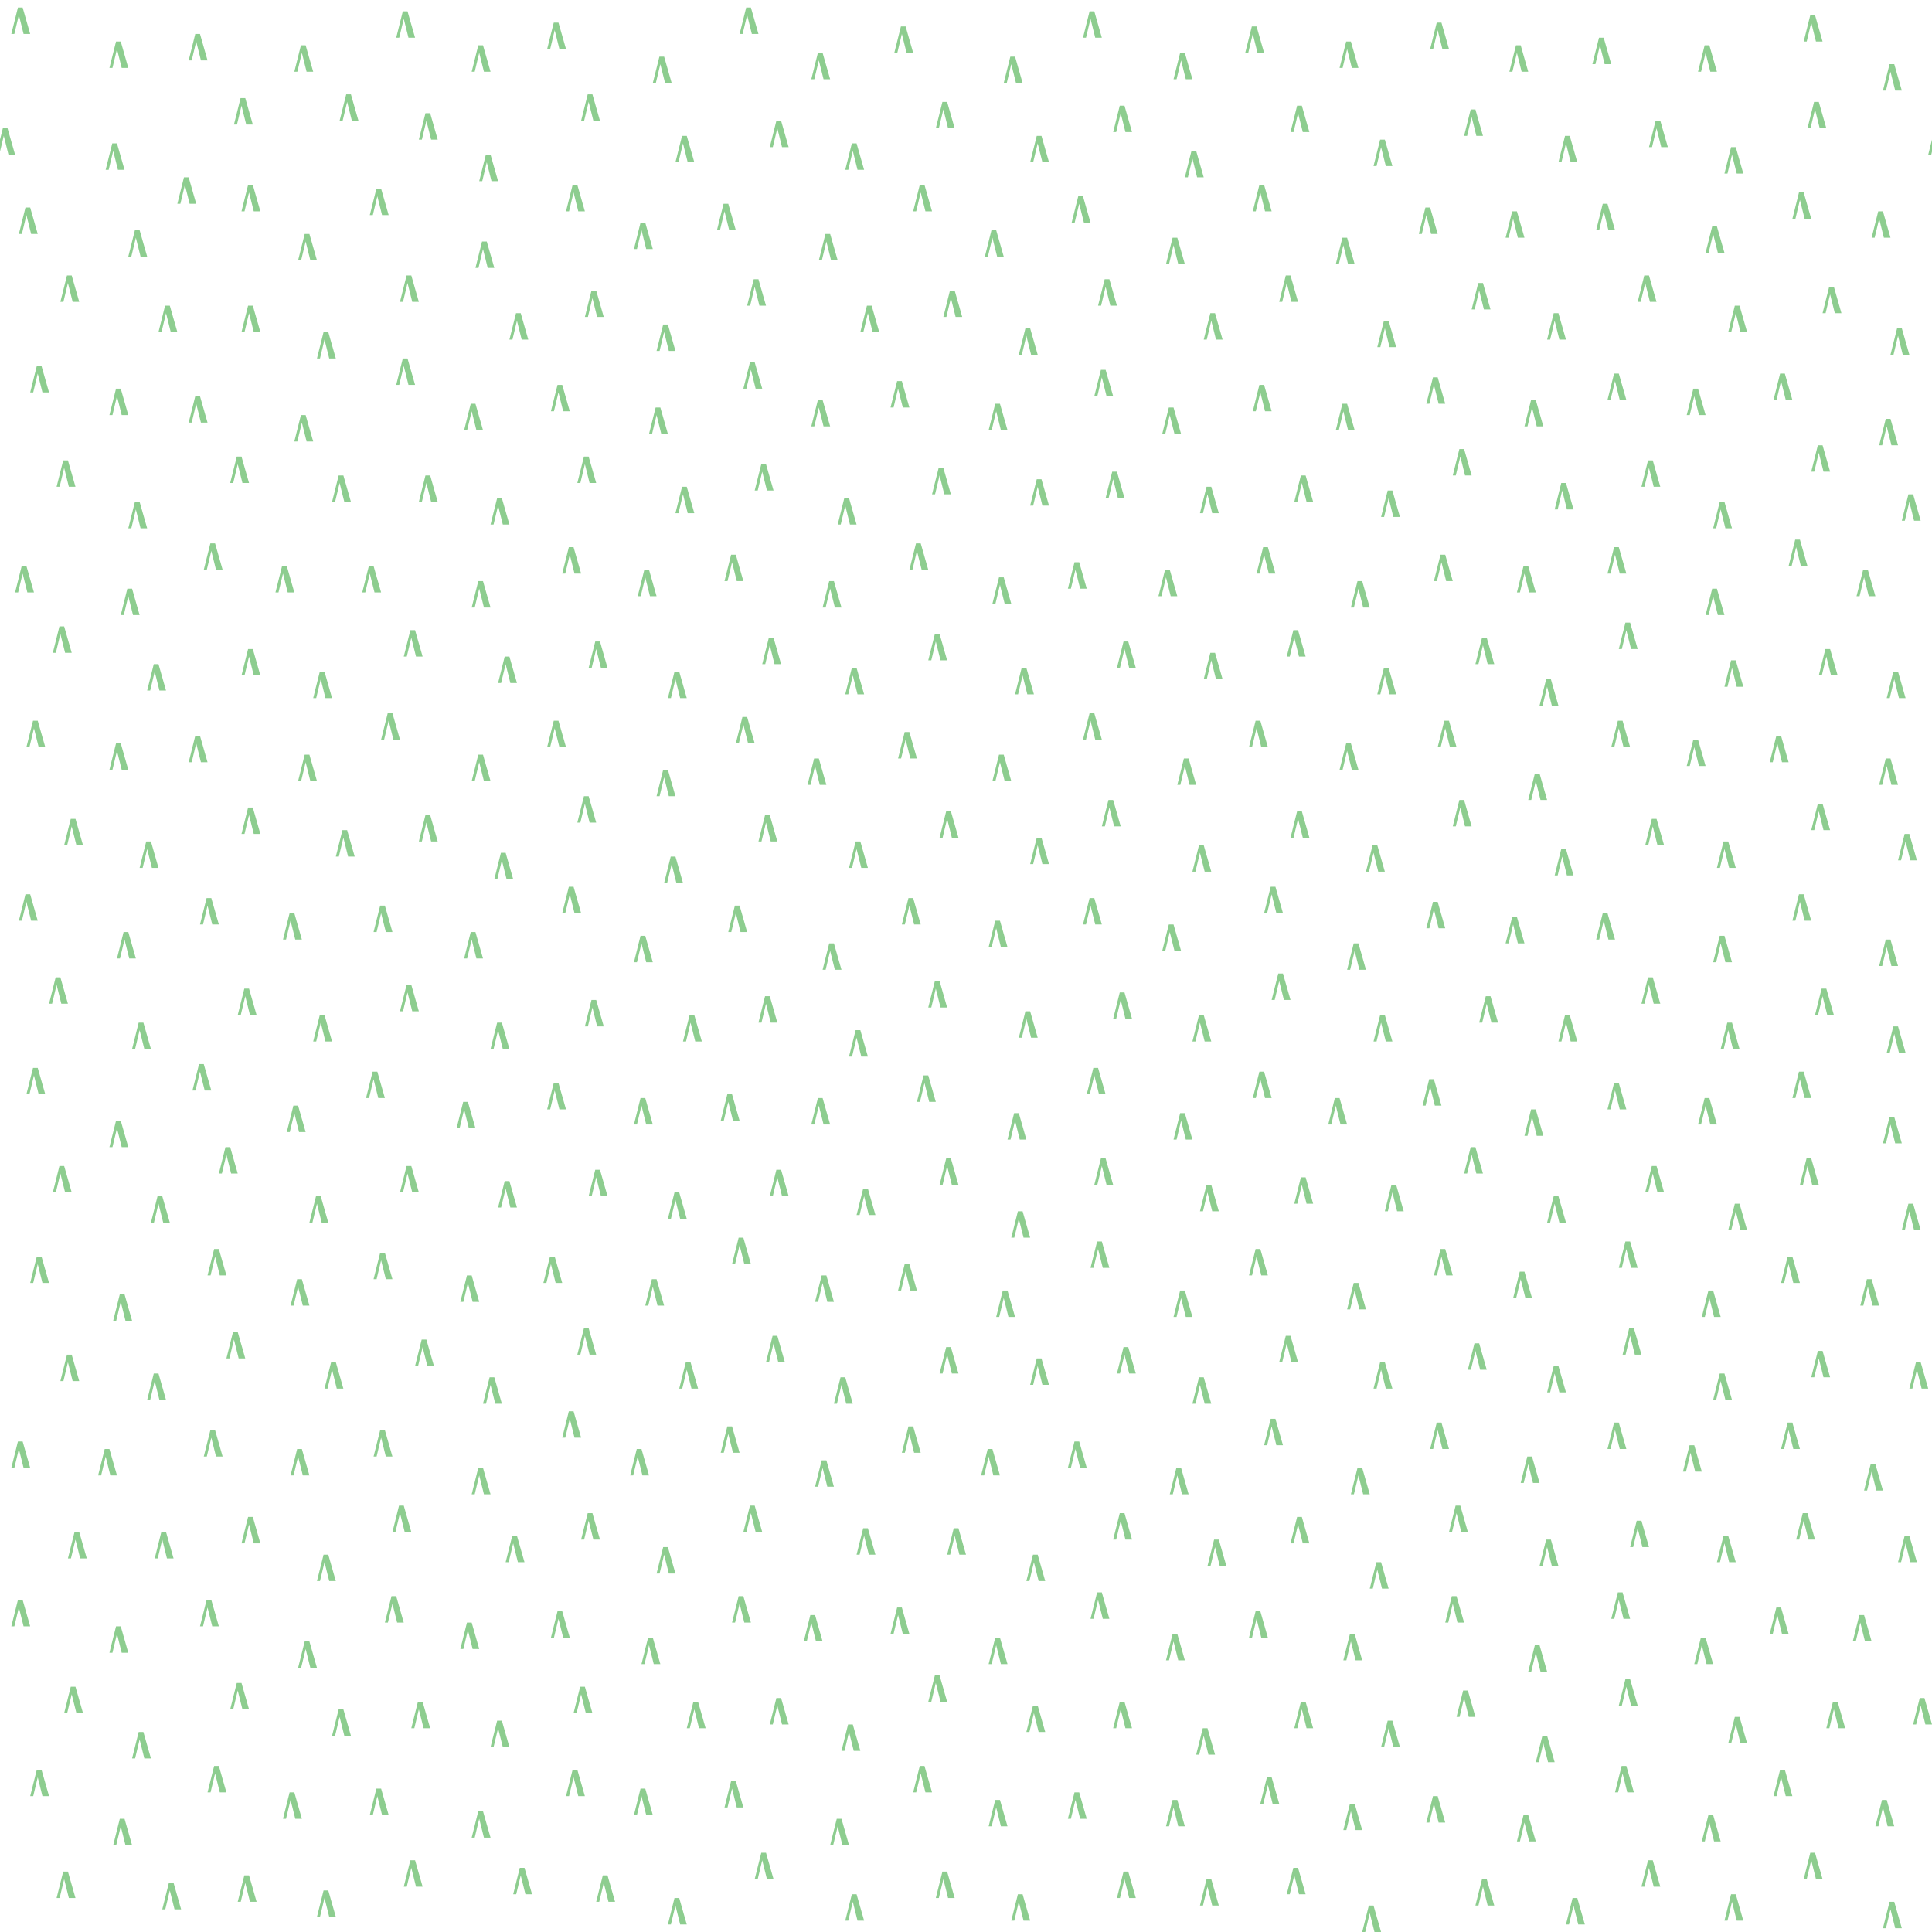 <?xml version="1.0" encoding="UTF-8" standalone="no"?>
<svg
   xmlns:dc="http://purl.org/dc/elements/1.1/"
   xmlns:cc="http://creativecommons.org/ns#"
   xmlns:rdf="http://www.w3.org/1999/02/22-rdf-syntax-ns#"
   xmlns:svg="http://www.w3.org/2000/svg"
   xmlns="http://www.w3.org/2000/svg"
   version="1.1"
   height="512"
   width="512"
   id="Svg">
  <defs
     id="defs3" />
  <path
     id="path7119"
     d="M 4.75 2 L 3 9 L 3.801 9 L 5 4 L 6.25 9 L 8 9 L 6 2 L 4.75 2 z M 197.75 2 L 196 9 L 196.801 9 L 198 4 L 199.25 9 L 201 9 L 199 2 L 197.75 2 z M 106.75 3 L 105 10 L 105.801 10 L 107 5 L 108.25 10 L 110 10 L 108 3 L 106.75 3 z M 288.75 3 L 287 10 L 287.801 10 L 289 5 L 290.25 10 L 292 10 L 290 3 L 288.75 3 z M 479.75 4 L 478 11 L 478.801 11 L 480 6 L 481.25 11 L 483 11 L 481 4 L 479.75 4 z M 146.75 6 L 145 13 L 145.801 13 L 147 8 L 148.25 13 L 150 13 L 148 6 L 146.75 6 z M 380.75 6 L 379 13 L 379.801 13 L 381 8 L 382.25 13 L 384 13 L 382 6 L 380.75 6 z M 238.75 7 L 237 14 L 237.801 14 L 239 9 L 240.25 14 L 242 14 L 240 7 L 238.75 7 z M 331.75 7 L 330 14 L 330.801 14 L 332 9 L 333.25 14 L 335 14 L 333 7 L 331.75 7 z M 51.75 9 L 50 16 L 50.801 16 L 52 11 L 53.25 16 L 55 16 L 53 9 L 51.75 9 z M 423.75 10 L 422 17 L 422.801 17 L 424 12 L 425.25 17 L 427 17 L 425 10 L 423.75 10 z M 30.75 11 L 29 18 L 29.801 18 L 31 13 L 32.25 18 L 34 18 L 32 11 L 30.75 11 z M 356.75 11 L 355 18 L 355.801 18 L 357 13 L 358.25 18 L 360 18 L 358 11 L 356.75 11 z M 79.75 12 L 78 19 L 78.801 19 L 80 14 L 81.25 19 L 83 19 L 81 12 L 79.75 12 z M 126.75 12 L 125 19 L 125.801 19 L 127 14 L 128.25 19 L 130 19 L 128 12 L 126.75 12 z M 401.75 12 L 400 19 L 400.801 19 L 402 14 L 403.25 19 L 405 19 L 403 12 L 401.75 12 z M 451.75 12 L 450 19 L 450.801 19 L 452 14 L 453.25 19 L 455 19 L 453 12 L 451.75 12 z M 216.75 14 L 215 21 L 215.801 21 L 217 16 L 218.25 21 L 220 21 L 218 14 L 216.75 14 z M 312.75 14 L 311 21 L 311.801 21 L 313 16 L 314.25 21 L 316 21 L 314 14 L 312.75 14 z M 174.75 15 L 173 22 L 173.801 22 L 175 17 L 176.25 22 L 178 22 L 176 15 L 174.75 15 z M 267.75 15 L 266 22 L 266.801 22 L 268 17 L 269.25 22 L 271 22 L 269 15 L 267.75 15 z M 500.75 17 L 499 24 L 499.801 24 L 501 19 L 502.25 24 L 504 24 L 502 17 L 500.75 17 z M 91.75 25 L 90 32 L 90.801 32 L 92 27 L 93.25 32 L 95 32 L 93 25 L 91.75 25 z M 155.75 25 L 154 32 L 154.801 32 L 156 27 L 157.25 32 L 159 32 L 157 25 L 155.75 25 z M 63.75 26 L 62 33 L 62.801 33 L 64 28 L 65.25 33 L 67 33 L 65 26 L 63.75 26 z M 249.75 27 L 248 34 L 248.801 34 L 250 29 L 251.25 34 L 253 34 L 251 27 L 249.75 27 z M 480.75 27 L 479 34 L 479.801 34 L 481 29 L 482.25 34 L 484 34 L 482 27 L 480.75 27 z M 296.75 28 L 295 35 L 295.801 35 L 297 30 L 298.25 35 L 300 35 L 298 28 L 296.75 28 z M 343.75 28 L 342 35 L 342.801 35 L 344 30 L 345.25 35 L 347 35 L 345 28 L 343.75 28 z M 389.75 29 L 388 36 L 388.801 36 L 390 31 L 391.25 36 L 393 36 L 391 29 L 389.75 29 z M 112.75 30 L 111 37 L 111.801 37 L 113 32 L 114.25 37 L 116 37 L 114 30 L 112.75 30 z M 205.75 32 L 204 39 L 204.801 39 L 206 34 L 207.25 39 L 209 39 L 207 32 L 205.75 32 z M 438.75 32 L 437 39 L 437.801 39 L 439 34 L 440.25 39 L 442 39 L 440 32 L 438.75 32 z M 0.75 34 L 0 37 L 0 40.17 L 1 36 L 2.25 41 L 4 41 L 2 34 L 0.75 34 z M 180.75 36 L 179 43 L 179.801 43 L 181 38 L 182.25 43 L 184 43 L 182 36 L 180.75 36 z M 274.75 36 L 273 43 L 273.801 43 L 275 38 L 276.25 43 L 278 43 L 276 36 L 274.75 36 z M 414.75 36 L 413 43 L 413.801 43 L 415 38 L 416.25 43 L 418 43 L 416 36 L 414.75 36 z M 365.75 37 L 364 44 L 364.801 44 L 366 39 L 367.25 44 L 369 44 L 367 37 L 365.75 37 z M 512 37 L 511 41 L 511.801 41 L 512 40.17 L 512 37 z M 29.75 38 L 28 45 L 28.801 45 L 30 40 L 31.25 45 L 33 45 L 31 38 L 29.75 38 z M 225.75 38 L 224 45 L 224.801 45 L 226 40 L 227.25 45 L 229 45 L 227 38 L 225.75 38 z M 458.75 39 L 457 46 L 457.801 46 L 459 41 L 460.25 46 L 462 46 L 460 39 L 458.75 39 z M 315.75 40 L 314 47 L 314.801 47 L 316 42 L 317.25 47 L 319 47 L 317 40 L 315.75 40 z M 128.75 41 L 127 48 L 127.801 48 L 129 43 L 130.25 48 L 132 48 L 130 41 L 128.75 41 z M 48.75 47 L 47 54 L 47.801 54 L 49 49 L 50.25 54 L 52 54 L 50 47 L 48.75 47 z M 65.75 49 L 64 56 L 64.801 56 L 66 51 L 67.25 56 L 69 56 L 67 49 L 65.75 49 z M 151.75 49 L 150 56 L 150.801 56 L 152 51 L 153.25 56 L 155 56 L 153 49 L 151.75 49 z M 243.75 49 L 242 56 L 242.801 56 L 244 51 L 245.25 56 L 247 56 L 245 49 L 243.75 49 z M 333.75 49 L 332 56 L 332.801 56 L 334 51 L 335.25 56 L 337 56 L 335 49 L 333.75 49 z M 99.75 50 L 98 57 L 98.801 57 L 100 52 L 101.25 57 L 103 57 L 101 50 L 99.75 50 z M 476.75 51 L 475 58 L 475.801 58 L 477 53 L 478.25 58 L 480 58 L 478 51 L 476.75 51 z M 285.75 52 L 284 59 L 284.801 59 L 286 54 L 287.25 59 L 289 59 L 287 52 L 285.75 52 z M 191.75 54 L 190 61 L 190.801 61 L 192 56 L 193.25 61 L 195 61 L 193 54 L 191.75 54 z M 424.75 54 L 423 61 L 423.801 61 L 425 56 L 426.25 61 L 428 61 L 426 54 L 424.75 54 z M 6.75 55 L 5 62 L 5.801 62 L 7 57 L 8.25 62 L 10 62 L 8 55 L 6.75 55 z M 377.75 55 L 376 62 L 376.801 62 L 378 57 L 379.25 62 L 381 62 L 379 55 L 377.75 55 z M 400.75 56 L 399 63 L 399.801 63 L 401 58 L 402.25 63 L 404 63 L 402 56 L 400.75 56 z M 497.75 56 L 496 63 L 496.801 63 L 498 58 L 499.25 63 L 501 63 L 499 56 L 497.75 56 z M 169.75 59 L 168 66 L 168.801 66 L 170 61 L 171.25 66 L 173 66 L 171 59 L 169.75 59 z M 453.75 60 L 452 67 L 452.801 67 L 454 62 L 455.25 67 L 457 67 L 455 60 L 453.75 60 z M 35.75 61 L 34 68 L 34.801 68 L 36 63 L 37.25 68 L 39 68 L 37 61 L 35.75 61 z M 262.75 61 L 261 68 L 261.801 68 L 263 63 L 264.25 68 L 266 68 L 264 61 L 262.75 61 z M 80.75 62 L 79 69 L 79.801 69 L 81 64 L 82.25 69 L 84 69 L 82 62 L 80.75 62 z M 218.75 62 L 217 69 L 217.801 69 L 219 64 L 220.25 69 L 222 69 L 220 62 L 218.75 62 z M 310.75 63 L 309 70 L 309.801 70 L 311 65 L 312.25 70 L 314 70 L 312 63 L 310.75 63 z M 355.75 63 L 354 70 L 354.801 70 L 356 65 L 357.25 70 L 359 70 L 357 63 L 355.75 63 z M 127.75 64 L 126 71 L 126.801 71 L 128 66 L 129.25 71 L 131 71 L 129 64 L 127.75 64 z M 17.75 73 L 16 80 L 16.801 80 L 18 75 L 19.25 80 L 21 80 L 19 73 L 17.75 73 z M 107.75 73 L 106 80 L 106.801 80 L 108 75 L 109.25 80 L 111 80 L 109 73 L 107.75 73 z M 340.75 73 L 339 80 L 339.801 80 L 341 75 L 342.25 80 L 344 80 L 342 73 L 340.75 73 z M 435.75 73 L 434 80 L 434.801 80 L 436 75 L 437.25 80 L 439 80 L 437 73 L 435.75 73 z M 199.75 74 L 198 81 L 198.801 81 L 200 76 L 201.25 81 L 203 81 L 201 74 L 199.75 74 z M 292.75 74 L 291 81 L 291.801 81 L 293 76 L 294.25 81 L 296 81 L 294 74 L 292.75 74 z M 391.75 75 L 390 82 L 390.801 82 L 392 77 L 393.25 82 L 395 82 L 393 75 L 391.75 75 z M 484.75 76 L 483 83 L 483.801 83 L 485 78 L 486.25 83 L 488 83 L 486 76 L 484.75 76 z M 156.75 77 L 155 84 L 155.801 84 L 157 79 L 158.25 84 L 160 84 L 158 77 L 156.75 77 z M 251.75 77 L 250 84 L 250.801 84 L 252 79 L 253.25 84 L 255 84 L 253 77 L 251.75 77 z M 43.75 81 L 42 88 L 42.801 88 L 44 83 L 45.25 88 L 47 88 L 45 81 L 43.75 81 z M 65.75 81 L 64 88 L 64.801 88 L 66 83 L 67.25 88 L 69 88 L 67 81 L 65.75 81 z M 229.75 81 L 228 88 L 228.801 88 L 230 83 L 231.25 88 L 233 88 L 231 81 L 229.75 81 z M 459.75 81 L 458 88 L 458.801 88 L 460 83 L 461.25 88 L 463 88 L 461 81 L 459.75 81 z M 136.75 83 L 135 90 L 135.801 90 L 137 85 L 138.25 90 L 140 90 L 138 83 L 136.75 83 z M 320.75 83 L 319 90 L 319.801 90 L 321 85 L 322.25 90 L 324 90 L 322 83 L 320.75 83 z M 411.75 83 L 410 90 L 410.801 90 L 412 85 L 413.25 90 L 415 90 L 413 83 L 411.75 83 z M 366.75 85 L 365 92 L 365.801 92 L 367 87 L 368.25 92 L 370 92 L 368 85 L 366.75 85 z M 175.75 86 L 174 93 L 174.801 93 L 176 88 L 177.25 93 L 179 93 L 177 86 L 175.75 86 z M 271.75 87 L 270 94 L 270.801 94 L 272 89 L 273.25 94 L 275 94 L 273 87 L 271.75 87 z M 502.75 87 L 501 94 L 501.801 94 L 503 89 L 504.25 94 L 506 94 L 504 87 L 502.75 87 z M 85.75 88 L 84 95 L 84.801 95 L 86 90 L 87.25 95 L 89 95 L 87 88 L 85.75 88 z M 106.75 95 L 105 102 L 105.801 102 L 107 97 L 108.25 102 L 110 102 L 108 95 L 106.75 95 z M 198.75 96 L 197 103 L 197.801 103 L 199 98 L 200.25 103 L 202 103 L 200 96 L 198.75 96 z M 9.75 97 L 8 104 L 8.801 104 L 10 99 L 11.25 104 L 13 104 L 11 97 L 9.75 97 z M 291.75 98 L 290 105 L 290.801 105 L 292 100 L 293.25 105 L 295 105 L 293 98 L 291.75 98 z M 427.75 99 L 426 106 L 426.801 106 L 428 101 L 429.25 106 L 431 106 L 429 99 L 427.75 99 z M 471.75 99 L 470 106 L 470.801 106 L 472 101 L 473.25 106 L 475 106 L 473 99 L 471.75 99 z M 379.75 100 L 378 107 L 378.801 107 L 380 102 L 381.25 107 L 383 107 L 381 100 L 379.75 100 z M 237.75 101 L 236 108 L 236.801 108 L 238 103 L 239.25 108 L 241 108 L 239 101 L 237.75 101 z M 147.75 102 L 146 109 L 146.801 109 L 148 104 L 149.25 109 L 151 109 L 149 102 L 147.75 102 z M 333.75 102 L 332 109 L 332.801 109 L 334 104 L 335.25 109 L 337 109 L 335 102 L 333.75 102 z M 30.75 103 L 29 110 L 29.801 110 L 31 105 L 32.25 110 L 34 110 L 32 103 L 30.75 103 z M 448.75 103 L 447 110 L 447.801 110 L 449 105 L 450.25 110 L 452 110 L 450 103 L 448.75 103 z M 51.75 105 L 50 112 L 50.801 112 L 52 107 L 53.25 112 L 55 112 L 53 105 L 51.75 105 z M 216.75 106 L 215 113 L 215.801 113 L 217 108 L 218.25 113 L 220 113 L 218 106 L 216.75 106 z M 405.75 106 L 404 113 L 404.801 113 L 406 108 L 407.25 113 L 409 113 L 407 106 L 405.75 106 z M 124.75 107 L 123 114 L 123.801 114 L 125 109 L 126.25 114 L 128 114 L 126 107 L 124.75 107 z M 263.75 107 L 262 114 L 262.801 114 L 264 109 L 265.25 114 L 267 114 L 265 107 L 263.75 107 z M 355.75 107 L 354 114 L 354.801 114 L 356 109 L 357.25 114 L 359 114 L 357 107 L 355.75 107 z M 173.75 108 L 172 115 L 172.801 115 L 174 110 L 175.25 115 L 177 115 L 175 108 L 173.75 108 z M 309.75 108 L 308 115 L 308.801 115 L 310 110 L 311.25 115 L 313 115 L 311 108 L 309.75 108 z M 79.75 110 L 78 117 L 78.801 117 L 80 112 L 81.25 117 L 83 117 L 81 110 L 79.75 110 z M 499.75 111 L 498 118 L 498.801 118 L 500 113 L 501.25 118 L 503 118 L 501 111 L 499.75 111 z M 481.75 118 L 480 125 L 480.801 125 L 482 120 L 483.25 125 L 485 125 L 483 118 L 481.75 118 z M 386.75 119 L 385 126 L 385.801 126 L 387 121 L 388.25 126 L 390 126 L 388 119 L 386.75 119 z M 62.75 121 L 61 128 L 61.801 128 L 63 123 L 64.25 128 L 66 128 L 64 121 L 62.75 121 z M 154.75 121 L 153 128 L 153.801 128 L 155 123 L 156.25 128 L 158 128 L 156 121 L 154.75 121 z M 16.75 122 L 15 129 L 15.801 129 L 17 124 L 18.25 129 L 20 129 L 18 122 L 16.75 122 z M 436.75 122 L 435 129 L 435.801 129 L 437 124 L 438.25 129 L 440 129 L 438 122 L 436.75 122 z M 201.75 123 L 200 130 L 200.801 130 L 202 125 L 203.25 130 L 205 130 L 203 123 L 201.75 123 z M 248.75 124 L 247 131 L 247.801 131 L 249 126 L 250.25 131 L 252 131 L 250 124 L 248.75 124 z M 294.75 125 L 293 132 L 293.801 132 L 295 127 L 296.25 132 L 298 132 L 296 125 L 294.75 125 z M 89.75 126 L 88 133 L 88.801 133 L 90 128 L 91.25 133 L 93 133 L 91 126 L 89.75 126 z M 112.75 126 L 111 133 L 111.801 133 L 113 128 L 114.25 133 L 116 133 L 114 126 L 112.75 126 z M 344.75 126 L 343 133 L 343.801 133 L 345 128 L 346.25 133 L 348 133 L 346 126 L 344.75 126 z M 274.75 127 L 273 134 L 273.801 134 L 275 129 L 276.25 134 L 278 134 L 276 127 L 274.75 127 z M 413.75 128 L 412 135 L 412.801 135 L 414 130 L 415.25 135 L 417 135 L 415 128 L 413.75 128 z M 180.75 129 L 179 136 L 179.801 136 L 181 131 L 182.25 136 L 184 136 L 182 129 L 180.75 129 z M 319.75 129 L 318 136 L 318.801 136 L 320 131 L 321.25 136 L 323 136 L 321 129 L 319.75 129 z M 367.75 130 L 366 137 L 366.801 137 L 368 132 L 369.25 137 L 371 137 L 369 130 L 367.75 130 z M 505.75 131 L 504 138 L 504.801 138 L 506 133 L 507.25 138 L 509 138 L 507 131 L 505.75 131 z M 131.75 132 L 130 139 L 130.801 139 L 132 134 L 133.25 139 L 135 139 L 133 132 L 131.75 132 z M 223.75 132 L 222 139 L 222.801 139 L 224 134 L 225.25 139 L 227 139 L 225 132 L 223.75 132 z M 35.75 133 L 34 140 L 34.801 140 L 36 135 L 37.25 140 L 39 140 L 37 133 L 35.75 133 z M 455.75 133 L 454 140 L 454.801 140 L 456 135 L 457.25 140 L 459 140 L 457 133 L 455.75 133 z M 475.75 143 L 474 150 L 474.801 150 L 476 145 L 477.25 150 L 479 150 L 477 143 L 475.75 143 z M 55.75 144 L 54 151 L 54.801 151 L 56 146 L 57.25 151 L 59 151 L 57 144 L 55.75 144 z M 242.75 144 L 241 151 L 241.801 151 L 243 146 L 244.25 151 L 246 151 L 244 144 L 242.75 144 z M 150.75 145 L 149 152 L 149.801 152 L 151 147 L 152.25 152 L 154 152 L 152 145 L 150.75 145 z M 334.75 145 L 333 152 L 333.801 152 L 335 147 L 336.25 152 L 338 152 L 336 145 L 334.75 145 z M 427.75 145 L 426 152 L 426.801 152 L 428 147 L 429.25 152 L 431 152 L 429 145 L 427.75 145 z M 193.75 147 L 192 154 L 192.801 154 L 194 149 L 195.25 154 L 197 154 L 195 147 L 193.75 147 z M 381.75 147 L 380 154 L 380.801 154 L 382 149 L 383.25 154 L 385 154 L 383 147 L 381.75 147 z M 284.75 149 L 283 156 L 283.801 156 L 285 151 L 286.25 156 L 288 156 L 286 149 L 284.75 149 z M 5.75 150 L 4 157 L 4.801 157 L 6 152 L 7.25 157 L 9 157 L 7 150 L 5.75 150 z M 74.75 150 L 73 157 L 73.801 157 L 75 152 L 76.25 157 L 78 157 L 76 150 L 74.75 150 z M 97.75 150 L 96 157 L 96.801 157 L 98 152 L 99.25 157 L 101 157 L 99 150 L 97.75 150 z M 403.75 150 L 402 157 L 402.801 157 L 404 152 L 405.25 157 L 407 157 L 405 150 L 403.75 150 z M 170.75 151 L 169 158 L 169.801 158 L 171 153 L 172.25 158 L 174 158 L 172 151 L 170.75 151 z M 308.75 151 L 307 158 L 307.801 158 L 309 153 L 310.25 158 L 312 158 L 310 151 L 308.75 151 z M 493.75 151 L 492 158 L 492.801 158 L 494 153 L 495.25 158 L 497 158 L 495 151 L 493.75 151 z M 264.75 153 L 263 160 L 263.801 160 L 265 155 L 266.25 160 L 268 160 L 266 153 L 264.75 153 z M 126.75 154 L 125 161 L 125.801 161 L 127 156 L 128.25 161 L 130 161 L 128 154 L 126.75 154 z M 219.75 154 L 218 161 L 218.801 161 L 220 156 L 221.25 161 L 223 161 L 221 154 L 219.75 154 z M 359.75 154 L 358 161 L 358.801 161 L 360 156 L 361.25 161 L 363 161 L 361 154 L 359.75 154 z M 33.75 156 L 32 163 L 32.801 163 L 34 158 L 35.25 163 L 37 163 L 35 156 L 33.75 156 z M 453.75 156 L 452 163 L 452.801 163 L 454 158 L 455.25 163 L 457 163 L 455 156 L 453.75 156 z M 430.75 165 L 429 172 L 429.801 172 L 431 167 L 432.25 172 L 434 172 L 432 165 L 430.75 165 z M 15.75 166 L 14 173 L 14.801 173 L 16 168 L 17.25 173 L 19 173 L 17 166 L 15.75 166 z M 108.75 167 L 107 174 L 107.801 174 L 109 169 L 110.25 174 L 112 174 L 110 167 L 108.75 167 z M 342.75 167 L 341 174 L 341.801 174 L 343 169 L 344.25 174 L 346 174 L 344 167 L 342.75 167 z M 247.75 168 L 246 175 L 246.801 175 L 248 170 L 249.25 175 L 251 175 L 249 168 L 247.75 168 z M 203.75 169 L 202 176 L 202.801 176 L 204 171 L 205.25 176 L 207 176 L 205 169 L 203.75 169 z M 392.75 169 L 391 176 L 391.801 176 L 393 171 L 394.25 176 L 396 176 L 394 169 L 392.75 169 z M 157.75 170 L 156 177 L 156.801 177 L 158 172 L 159.25 177 L 161 177 L 159 170 L 157.75 170 z M 297.75 170 L 296 177 L 296.801 177 L 298 172 L 299.25 177 L 301 177 L 299 170 L 297.75 170 z M 65.75 172 L 64 179 L 64.801 179 L 66 174 L 67.25 179 L 69 179 L 67 172 L 65.75 172 z M 483.75 172 L 482 179 L 482.801 179 L 484 174 L 485.25 179 L 487 179 L 485 172 L 483.75 172 z M 320.75 173 L 319 180 L 319.801 180 L 321 175 L 322.25 180 L 324 180 L 322 173 L 320.75 173 z M 133.75 174 L 132 181 L 132.801 181 L 134 176 L 135.25 181 L 137 181 L 135 174 L 133.75 174 z M 458.75 175 L 457 182 L 457.801 182 L 459 177 L 460.25 182 L 462 182 L 460 175 L 458.75 175 z M 40.75 176 L 39 183 L 39.801 183 L 41 178 L 42.25 183 L 44 183 L 42 176 L 40.75 176 z M 225.75 177 L 224 184 L 224.801 184 L 226 179 L 227.25 184 L 229 184 L 227 177 L 225.75 177 z M 270.75 177 L 269 184 L 269.801 184 L 271 179 L 272.25 184 L 274 184 L 272 177 L 270.75 177 z M 366.75 177 L 365 184 L 365.801 184 L 367 179 L 368.25 184 L 370 184 L 368 177 L 366.75 177 z M 84.75 178 L 83 185 L 83.801 185 L 85 180 L 86.25 185 L 88 185 L 86 178 L 84.75 178 z M 178.75 178 L 177 185 L 177.801 185 L 179 180 L 180.25 185 L 182 185 L 180 178 L 178.75 178 z M 501.75 178 L 500 185 L 500.801 185 L 502 180 L 503.25 185 L 505 185 L 503 178 L 501.75 178 z M 409.75 180 L 408 187 L 408.801 187 L 410 182 L 411.25 187 L 413 187 L 411 180 L 409.75 180 z M 102.75 189 L 101 196 L 101.801 196 L 103 191 L 104.25 196 L 106 196 L 104 189 L 102.75 189 z M 288.75 189 L 287 196 L 287.801 196 L 289 191 L 290.25 196 L 292 196 L 290 189 L 288.75 189 z M 196.75 190 L 195 197 L 195.801 197 L 197 192 L 198.25 197 L 200 197 L 198 190 L 196.75 190 z M 8.75 191 L 7 198 L 7.801 198 L 9 193 L 10.25 198 L 12 198 L 10 191 L 8.75 191 z M 146.75 191 L 145 198 L 145.801 198 L 147 193 L 148.25 198 L 150 198 L 148 191 L 146.75 191 z M 332.75 191 L 331 198 L 331.801 198 L 333 193 L 334.25 198 L 336 198 L 334 191 L 332.75 191 z M 382.75 191 L 381 198 L 381.801 198 L 383 193 L 384.25 198 L 386 198 L 384 191 L 382.75 191 z M 428.75 191 L 427 198 L 427.801 198 L 429 193 L 430.25 198 L 432 198 L 430 191 L 428.75 191 z M 239.75 194 L 238 201 L 238.801 201 L 240 196 L 241.25 201 L 243 201 L 241 194 L 239.75 194 z M 51.75 195 L 50 202 L 50.801 202 L 52 197 L 53.25 202 L 55 202 L 53 195 L 51.75 195 z M 470.75 195 L 469 202 L 469.801 202 L 471 197 L 472.25 202 L 474 202 L 472 195 L 470.75 195 z M 448.75 196 L 447 203 L 447.801 203 L 449 198 L 450.25 203 L 452 203 L 450 196 L 448.75 196 z M 30.75 197 L 29 204 L 29.801 204 L 31 199 L 32.25 204 L 34 204 L 32 197 L 30.75 197 z M 356.75 197 L 355 204 L 355.801 204 L 357 199 L 358.25 204 L 360 204 L 358 197 L 356.75 197 z M 80.75 200 L 79 207 L 79.801 207 L 81 202 L 82.25 207 L 84 207 L 82 200 L 80.75 200 z M 126.75 200 L 125 207 L 125.801 207 L 127 202 L 128.25 207 L 130 207 L 128 200 L 126.75 200 z M 264.75 200 L 263 207 L 263.801 207 L 265 202 L 266.25 207 L 268 207 L 266 200 L 264.75 200 z M 215.75 201 L 214 208 L 214.801 208 L 216 203 L 217.25 208 L 219 208 L 217 201 L 215.75 201 z M 313.75 201 L 312 208 L 312.801 208 L 314 203 L 315.25 208 L 317 208 L 315 201 L 313.75 201 z M 499.75 201 L 498 208 L 498.801 208 L 500 203 L 501.25 208 L 503 208 L 501 201 L 499.75 201 z M 175.75 204 L 174 211 L 174.801 211 L 176 206 L 177.25 211 L 179 211 L 177 204 L 175.75 204 z M 406.75 205 L 405 212 L 405.801 212 L 407 207 L 408.25 212 L 410 212 L 408 205 L 406.75 205 z M 154.75 211 L 153 218 L 153.801 218 L 155 213 L 156.25 218 L 158 218 L 156 211 L 154.75 211 z M 293.75 212 L 292 219 L 292.801 219 L 294 214 L 295.25 219 L 297 219 L 295 212 L 293.75 212 z M 386.75 212 L 385 219 L 385.801 219 L 387 214 L 388.25 219 L 390 219 L 388 212 L 386.75 212 z M 481.75 213 L 480 220 L 480.801 220 L 482 215 L 483.25 220 L 485 220 L 483 213 L 481.75 213 z M 65.75 214 L 64 221 L 64.801 221 L 66 216 L 67.25 221 L 69 221 L 67 214 L 65.75 214 z M 250.75 215 L 249 222 L 249.801 222 L 251 217 L 252.25 222 L 254 222 L 252 215 L 250.75 215 z M 343.75 215 L 342 222 L 342.801 222 L 344 217 L 345.25 222 L 347 222 L 345 215 L 343.75 215 z M 112.75 216 L 111 223 L 111.801 223 L 113 218 L 114.25 223 L 116 223 L 114 216 L 112.75 216 z M 202.75 216 L 201 223 L 201.801 223 L 203 218 L 204.25 223 L 206 223 L 204 216 L 202.75 216 z M 18.75 217 L 17 224 L 17.801 224 L 19 219 L 20.25 224 L 22 224 L 20 217 L 18.75 217 z M 437.75 217 L 436 224 L 436.801 224 L 438 219 L 439.25 224 L 441 224 L 439 217 L 437.75 217 z M 90.75 220 L 89 227 L 89.801 227 L 91 222 L 92.25 227 L 94 227 L 92 220 L 90.75 220 z M 504.75 221 L 503 228 L 503.801 228 L 505 223 L 506.25 228 L 508 228 L 506 221 L 504.75 221 z M 274.75 222 L 273 229 L 273.801 229 L 275 224 L 276.25 229 L 278 229 L 276 222 L 274.75 222 z M 38.75 223 L 37 230 L 37.801 230 L 39 225 L 40.25 230 L 42 230 L 40 223 L 38.75 223 z M 226.75 223 L 225 230 L 225.801 230 L 227 225 L 228.25 230 L 230 230 L 228 223 L 226.75 223 z M 456.75 223 L 455 230 L 455.801 230 L 457 225 L 458.25 230 L 460 230 L 458 223 L 456.75 223 z M 317.75 224 L 316 231 L 316.801 231 L 318 226 L 319.25 231 L 321 231 L 319 224 L 317.75 224 z M 363.75 224 L 362 231 L 362.801 231 L 364 226 L 365.25 231 L 367 231 L 365 224 L 363.75 224 z M 413.75 225 L 412 232 L 412.801 232 L 414 227 L 415.25 232 L 417 232 L 415 225 L 413.75 225 z M 132.75 226 L 131 233 L 131.801 233 L 133 228 L 134.25 233 L 136 233 L 134 226 L 132.75 226 z M 177.75 227 L 176 234 L 176.801 234 L 178 229 L 179.25 234 L 181 234 L 179 227 L 177.75 227 z M 150.75 235 L 149 242 L 149.801 242 L 151 237 L 152.25 242 L 154 242 L 152 235 L 150.75 235 z M 336.75 235 L 335 242 L 335.801 242 L 337 237 L 338.25 242 L 340 242 L 338 235 L 336.75 235 z M 6.75 237 L 5 244 L 5.801 244 L 7 239 L 8.25 244 L 10 244 L 8 237 L 6.75 237 z M 476.75 237 L 475 244 L 475.801 244 L 477 239 L 478.25 244 L 480 244 L 478 237 L 476.75 237 z M 54.75 238 L 53 245 L 53.801 245 L 55 240 L 56.25 245 L 58 245 L 56 238 L 54.75 238 z M 240.75 238 L 239 245 L 239.801 245 L 241 240 L 242.25 245 L 244 245 L 242 238 L 240.75 238 z M 288.75 238 L 287 245 L 287.801 245 L 289 240 L 290.25 245 L 292 245 L 290 238 L 288.75 238 z M 379.75 239 L 378 246 L 378.801 246 L 380 241 L 381.25 246 L 383 246 L 381 239 L 379.75 239 z M 100.75 240 L 99 247 L 99.801 247 L 101 242 L 102.25 247 L 104 247 L 102 240 L 100.75 240 z M 194.75 240 L 193 247 L 193.801 247 L 195 242 L 196.25 247 L 198 247 L 196 240 L 194.75 240 z M 76.75 242 L 75 249 L 75.801 249 L 77 244 L 78.25 249 L 80 249 L 78 242 L 76.75 242 z M 424.75 242 L 423 249 L 423.801 249 L 425 244 L 426.25 249 L 428 249 L 426 242 L 424.75 242 z M 400.75 243 L 399 250 L 399.801 250 L 401 245 L 402.25 250 L 404 250 L 402 243 L 400.75 243 z M 263.75 244 L 262 251 L 262.801 251 L 264 246 L 265.25 251 L 267 251 L 265 244 L 263.75 244 z M 309.75 245 L 308 252 L 308.801 252 L 310 247 L 311.25 252 L 313 252 L 311 245 L 309.75 245 z M 32.75 247 L 31 254 L 31.801 254 L 33 249 L 34.25 254 L 36 254 L 34 247 L 32.75 247 z M 124.75 247 L 123 254 L 123.801 254 L 125 249 L 126.25 254 L 128 254 L 126 247 L 124.75 247 z M 169.75 248 L 168 255 L 168.801 255 L 170 250 L 171.25 255 L 173 255 L 171 248 L 169.75 248 z M 455.75 248 L 454 255 L 454.801 255 L 456 250 L 457.25 255 L 459 255 L 457 248 L 455.75 248 z M 499.75 249 L 498 256 L 498.801 256 L 500 251 L 501.25 256 L 503 256 L 501 249 L 499.75 249 z M 219.75 250 L 218 257 L 218.801 257 L 220 252 L 221.25 257 L 223 257 L 221 250 L 219.75 250 z M 358.75 250 L 357 257 L 357.801 257 L 359 252 L 360.25 257 L 362 257 L 360 250 L 358.75 250 z M 338.75 258 L 337 265 L 337.801 265 L 339 260 L 340.25 265 L 342 265 L 340 258 L 338.75 258 z M 14.75 259 L 13 266 L 13.801 266 L 15 261 L 16.25 266 L 18 266 L 16 259 L 14.75 259 z M 436.75 259 L 435 266 L 435.801 266 L 437 261 L 438.25 266 L 440 266 L 438 259 L 436.75 259 z M 247.75 260 L 246 267 L 246.801 267 L 248 262 L 249.25 267 L 251 267 L 249 260 L 247.75 260 z M 107.75 261 L 106 268 L 106.801 268 L 108 263 L 109.25 268 L 111 268 L 109 261 L 107.75 261 z M 64.75 262 L 63 269 L 63.801 269 L 65 264 L 66.25 269 L 68 269 L 66 262 L 64.75 262 z M 482.75 262 L 481 269 L 481.801 269 L 483 264 L 484.25 269 L 486 269 L 484 262 L 482.75 262 z M 296.75 263 L 295 270 L 295.801 270 L 297 265 L 298.25 270 L 300 270 L 298 263 L 296.75 263 z M 202.75 264 L 201 271 L 201.801 271 L 203 266 L 204.25 271 L 206 271 L 204 264 L 202.75 264 z M 393.75 264 L 392 271 L 392.801 271 L 394 266 L 395.25 271 L 397 271 L 395 264 L 393.75 264 z M 156.75 265 L 155 272 L 155.801 272 L 157 267 L 158.25 272 L 160 272 L 158 265 L 156.75 265 z M 271.75 268 L 270 275 L 270.801 275 L 272 270 L 273.25 275 L 275 275 L 273 268 L 271.75 268 z M 84.75 269 L 83 276 L 83.801 276 L 85 271 L 86.25 276 L 88 276 L 86 269 L 84.75 269 z M 182.75 269 L 181 276 L 181.801 276 L 183 271 L 184.25 276 L 186 276 L 184 269 L 182.75 269 z M 317.75 269 L 316 276 L 316.801 276 L 318 271 L 319.25 276 L 321 276 L 319 269 L 317.75 269 z M 365.75 269 L 364 276 L 364.801 276 L 366 271 L 367.25 276 L 369 276 L 367 269 L 365.75 269 z M 414.75 269 L 413 276 L 413.801 276 L 415 271 L 416.25 276 L 418 276 L 416 269 L 414.75 269 z M 36.75 271 L 35 278 L 35.801 278 L 37 273 L 38.25 278 L 40 278 L 38 271 L 36.75 271 z M 131.75 271 L 130 278 L 130.801 278 L 132 273 L 133.25 278 L 135 278 L 133 271 L 131.75 271 z M 457.75 271 L 456 278 L 456.801 278 L 458 273 L 459.25 278 L 461 278 L 459 271 L 457.75 271 z M 501.75 272 L 500 279 L 500.801 279 L 502 274 L 503.25 279 L 505 279 L 503 272 L 501.75 272 z M 226.75 273 L 225 280 L 225.801 280 L 227 275 L 228.25 280 L 230 280 L 228 273 L 226.75 273 z M 52.75 282 L 51 289 L 51.801 289 L 53 284 L 54.25 289 L 56 289 L 54 282 L 52.75 282 z M 8.75 283 L 7 290 L 7.801 290 L 9 285 L 10.25 290 L 12 290 L 10 283 L 8.75 283 z M 289.75 283 L 288 290 L 288.801 290 L 290 285 L 291.25 290 L 293 290 L 291 283 L 289.75 283 z M 98.75 284 L 97 291 L 97.801 291 L 99 286 L 100.25 291 L 102 291 L 100 284 L 98.75 284 z M 333.75 284 L 332 291 L 332.801 291 L 334 286 L 335.25 291 L 337 291 L 335 284 L 333.75 284 z M 476.75 284 L 475 291 L 475.801 291 L 477 286 L 478.25 291 L 480 291 L 478 284 L 476.75 284 z M 244.75 285 L 243 292 L 243.801 292 L 245 287 L 246.25 292 L 248 292 L 246 285 L 244.75 285 z M 378.75 286 L 377 293 L 377.801 293 L 379 288 L 380.25 293 L 382 293 L 380 286 L 378.75 286 z M 146.75 287 L 145 294 L 145.801 294 L 147 289 L 148.25 294 L 150 294 L 148 287 L 146.75 287 z M 427.75 287 L 426 294 L 426.801 294 L 428 289 L 429.25 294 L 431 294 L 429 287 L 427.75 287 z M 192.75 290 L 191 297 L 191.801 297 L 193 292 L 194.25 297 L 196 297 L 194 290 L 192.75 290 z M 169.75 291 L 168 298 L 168.801 298 L 170 293 L 171.25 298 L 173 298 L 171 291 L 169.75 291 z M 216.75 291 L 215 298 L 215.801 298 L 217 293 L 218.25 298 L 220 298 L 218 291 L 216.75 291 z M 353.75 291 L 352 298 L 352.801 298 L 354 293 L 355.25 298 L 357 298 L 355 291 L 353.75 291 z M 451.75 291 L 450 298 L 450.801 298 L 452 293 L 453.25 298 L 455 298 L 453 291 L 451.75 291 z M 122.75 292 L 121 299 L 121.801 299 L 123 294 L 124.25 299 L 126 299 L 124 292 L 122.75 292 z M 77.75 293 L 76 300 L 76.801 300 L 78 295 L 79.25 300 L 81 300 L 79 293 L 77.75 293 z M 405.75 294 L 404 301 L 404.801 301 L 406 296 L 407.25 301 L 409 301 L 407 294 L 405.75 294 z M 268.75 295 L 267 302 L 267.801 302 L 269 297 L 270.25 302 L 272 302 L 270 295 L 268.75 295 z M 312.75 295 L 311 302 L 311.801 302 L 313 297 L 314.25 302 L 316 302 L 314 295 L 312.75 295 z M 500.75 296 L 499 303 L 499.801 303 L 501 298 L 502.25 303 L 504 303 L 502 296 L 500.75 296 z M 30.75 297 L 29 304 L 29.801 304 L 31 299 L 32.25 304 L 34 304 L 32 297 L 30.75 297 z M 59.75 304 L 58 311 L 58.801 311 L 60 306 L 61.25 311 L 63 311 L 61 304 L 59.75 304 z M 389.75 304 L 388 311 L 388.801 311 L 390 306 L 391.25 311 L 393 311 L 391 304 L 389.75 304 z M 250.75 307 L 249 314 L 249.801 314 L 251 309 L 252.25 314 L 254 314 L 252 307 L 250.75 307 z M 291.75 307 L 290 314 L 290.801 314 L 292 309 L 293.25 314 L 295 314 L 293 307 L 291.75 307 z M 478.75 307 L 477 314 L 477.801 314 L 479 309 L 480.25 314 L 482 314 L 480 307 L 478.75 307 z M 15.75 309 L 14 316 L 14.801 316 L 16 311 L 17.25 316 L 19 316 L 17 309 L 15.75 309 z M 107.75 309 L 106 316 L 106.801 316 L 108 311 L 109.25 316 L 111 316 L 109 309 L 107.75 309 z M 437.75 309 L 436 316 L 436.801 316 L 438 311 L 439.25 316 L 441 316 L 439 309 L 437.75 309 z M 157.75 310 L 156 317 L 156.801 317 L 158 312 L 159.25 317 L 161 317 L 159 310 L 157.75 310 z M 205.75 310 L 204 317 L 204.801 317 L 206 312 L 207.25 317 L 209 317 L 207 310 L 205.75 310 z M 344.75 312 L 343 319 L 343.801 319 L 345 314 L 346.25 319 L 348 319 L 346 312 L 344.75 312 z M 133.75 313 L 132 320 L 132.801 320 L 134 315 L 135.25 320 L 137 320 L 135 313 L 133.75 313 z M 319.75 314 L 318 321 L 318.801 321 L 320 316 L 321.25 321 L 323 321 L 321 314 L 319.75 314 z M 368.75 314 L 367 321 L 367.801 321 L 369 316 L 370.25 321 L 372 321 L 370 314 L 368.75 314 z M 228.75 315 L 227 322 L 227.801 322 L 229 317 L 230.25 322 L 232 322 L 230 315 L 228.75 315 z M 178.75 316 L 177 323 L 177.801 323 L 179 318 L 180.25 323 L 182 323 L 180 316 L 178.75 316 z M 41.75 317 L 40 324 L 40.801 324 L 42 319 L 43.25 324 L 45 324 L 43 317 L 41.75 317 z M 83.75 317 L 82 324 L 82.801 324 L 84 319 L 85.25 324 L 87 324 L 85 317 L 83.75 317 z M 411.75 317 L 410 324 L 410.801 324 L 412 319 L 413.25 324 L 415 324 L 413 317 L 411.75 317 z M 459.75 319 L 458 326 L 458.801 326 L 460 321 L 461.25 326 L 463 326 L 461 319 L 459.75 319 z M 505.75 319 L 504 326 L 504.801 326 L 506 321 L 507.25 326 L 509 326 L 507 319 L 505.75 319 z M 269.75 321 L 268 328 L 268.801 328 L 270 323 L 271.25 328 L 273 328 L 271 321 L 269.75 321 z M 195.75 328 L 194 335 L 194.801 335 L 196 330 L 197.25 335 L 199 335 L 197 328 L 195.75 328 z M 290.75 329 L 289 336 L 289.801 336 L 291 331 L 292.25 336 L 294 336 L 292 329 L 290.75 329 z M 430.75 329 L 429 336 L 429.801 336 L 431 331 L 432.25 336 L 434 336 L 432 329 L 430.75 329 z M 56.75 331 L 55 338 L 55.801 338 L 57 333 L 58.25 338 L 60 338 L 58 331 L 56.75 331 z M 332.75 331 L 331 338 L 331.801 338 L 333 333 L 334.25 338 L 336 338 L 334 331 L 332.75 331 z M 381.75 331 L 380 338 L 380.801 338 L 382 333 L 383.25 338 L 385 338 L 383 331 L 381.75 331 z M 100.75 332 L 99 339 L 99.801 339 L 101 334 L 102.25 339 L 104 339 L 102 332 L 100.75 332 z M 9.75 333 L 8 340 L 8.801 340 L 10 335 L 11.25 340 L 13 340 L 11 333 L 9.75 333 z M 145.75 333 L 144 340 L 144.801 340 L 146 335 L 147.25 340 L 149 340 L 147 333 L 145.75 333 z M 473.75 333 L 472 340 L 472.801 340 L 474 335 L 475.25 340 L 477 340 L 475 333 L 473.75 333 z M 239.75 335 L 238 342 L 238.801 342 L 240 337 L 241.25 342 L 243 342 L 241 335 L 239.75 335 z M 402.75 337 L 401 344 L 401.801 344 L 403 339 L 404.25 344 L 406 344 L 404 337 L 402.75 337 z M 123.75 338 L 122 345 L 122.801 345 L 124 340 L 125.25 345 L 127 345 L 125 338 L 123.75 338 z M 217.75 338 L 216 345 L 216.801 345 L 218 340 L 219.25 345 L 221 345 L 219 338 L 217.75 338 z M 78.75 339 L 77 346 L 77.801 346 L 79 341 L 80.25 346 L 82 346 L 80 339 L 78.75 339 z M 172.75 339 L 171 346 L 171.801 346 L 173 341 L 174.25 346 L 176 346 L 174 339 L 172.75 339 z M 494.75 339 L 493 346 L 493.801 346 L 495 341 L 496.25 346 L 498 346 L 496 339 L 494.75 339 z M 358.75 340 L 357 347 L 357.801 347 L 359 342 L 360.25 347 L 362 347 L 360 340 L 358.75 340 z M 265.75 342 L 264 349 L 264.801 349 L 266 344 L 267.25 349 L 269 349 L 267 342 L 265.75 342 z M 312.75 342 L 311 349 L 311.801 349 L 313 344 L 314.25 349 L 316 349 L 314 342 L 312.75 342 z M 452.75 342 L 451 349 L 451.801 349 L 453 344 L 454.25 349 L 456 349 L 454 342 L 452.75 342 z M 31.75 343 L 30 350 L 30.801 350 L 32 345 L 33.25 350 L 35 350 L 33 343 L 31.75 343 z M 154.75 352 L 153 359 L 153.801 359 L 155 354 L 156.25 359 L 158 359 L 156 352 L 154.75 352 z M 431.75 352 L 430 359 L 430.801 359 L 432 354 L 433.25 359 L 435 359 L 433 352 L 431.75 352 z M 61.75 353 L 60 360 L 60.801 360 L 62 355 L 63.25 360 L 65 360 L 63 353 L 61.75 353 z M 204.75 354 L 203 361 L 203.801 361 L 205 356 L 206.25 361 L 208 361 L 206 354 L 204.75 354 z M 340.75 354 L 339 361 L 339.801 361 L 341 356 L 342.25 361 L 344 361 L 342 354 L 340.75 354 z M 111.75 355 L 110 362 L 110.801 362 L 112 357 L 113.25 362 L 115 362 L 113 355 L 111.75 355 z M 390.75 356 L 389 363 L 389.801 363 L 391 358 L 392.25 363 L 394 363 L 392 356 L 390.75 356 z M 250.75 357 L 249 364 L 249.801 364 L 251 359 L 252.25 364 L 254 364 L 252 357 L 250.75 357 z M 297.75 357 L 296 364 L 296.801 364 L 298 359 L 299.25 364 L 301 364 L 299 357 L 297.75 357 z M 481.75 358 L 480 365 L 480.801 365 L 482 360 L 483.25 365 L 485 365 L 483 358 L 481.75 358 z M 17.75 359 L 16 366 L 16.801 366 L 18 361 L 19.25 366 L 21 366 L 19 359 L 17.75 359 z M 274.75 360 L 273 367 L 273.801 367 L 275 362 L 276.25 367 L 278 367 L 276 360 L 274.75 360 z M 87.75 361 L 86 368 L 86.801 368 L 88 363 L 89.25 368 L 91 368 L 89 361 L 87.75 361 z M 181.75 361 L 180 368 L 180.801 368 L 182 363 L 183.25 368 L 185 368 L 183 361 L 181.75 361 z M 365.75 361 L 364 368 L 364.801 368 L 366 363 L 367.25 368 L 369 368 L 367 361 L 365.75 361 z M 507.75 361 L 506 368 L 506.801 368 L 508 363 L 509.25 368 L 511 368 L 509 361 L 507.75 361 z M 411.75 362 L 410 369 L 410.801 369 L 412 364 L 413.25 369 L 415 369 L 413 362 L 411.75 362 z M 40.75 364 L 39 371 L 39.801 371 L 41 366 L 42.25 371 L 44 371 L 42 364 L 40.75 364 z M 455.75 364 L 454 371 L 454.801 371 L 456 366 L 457.25 371 L 459 371 L 457 364 L 455.75 364 z M 129.75 365 L 128 372 L 128.801 372 L 130 367 L 131.25 372 L 133 372 L 131 365 L 129.75 365 z M 222.75 365 L 221 372 L 221.801 372 L 223 367 L 224.25 372 L 226 372 L 224 365 L 222.75 365 z M 317.75 365 L 316 372 L 316.801 372 L 318 367 L 319.25 372 L 321 372 L 319 365 L 317.75 365 z M 150.75 374 L 149 381 L 149.801 381 L 151 376 L 152.25 381 L 154 381 L 152 374 L 150.75 374 z M 336.75 376 L 335 383 L 335.801 383 L 337 378 L 338.25 383 L 340 383 L 338 376 L 336.75 376 z M 380.75 377 L 379 384 L 379.801 384 L 381 379 L 382.25 384 L 384 384 L 382 377 L 380.75 377 z M 427.75 377 L 426 384 L 426.801 384 L 428 379 L 429.25 384 L 431 384 L 429 377 L 427.75 377 z M 473.75 377 L 472 384 L 472.801 384 L 474 379 L 475.25 384 L 477 384 L 475 377 L 473.75 377 z M 192.75 378 L 191 385 L 191.801 385 L 193 380 L 194.25 385 L 196 385 L 194 378 L 192.75 378 z M 240.75 378 L 239 385 L 239.801 385 L 241 380 L 242.25 385 L 244 385 L 242 378 L 240.75 378 z M 55.75 379 L 54 386 L 54.801 386 L 56 381 L 57.25 386 L 59 386 L 57 379 L 55.75 379 z M 100.75 379 L 99 386 L 99.801 386 L 101 381 L 102.25 386 L 104 386 L 102 379 L 100.75 379 z M 4.75 382 L 3 389 L 3.801 389 L 5 384 L 6.25 389 L 8 389 L 6 382 L 4.75 382 z M 284.75 382 L 283 389 L 283.801 389 L 285 384 L 286.25 389 L 288 389 L 286 382 L 284.75 382 z M 447.75 383 L 446 390 L 446.801 390 L 448 385 L 449.25 390 L 451 390 L 449 383 L 447.75 383 z M 27.75 384 L 26 391 L 26.801 391 L 28 386 L 29.25 391 L 31 391 L 29 384 L 27.75 384 z M 78.75 384 L 77 391 L 77.801 391 L 79 386 L 80.25 391 L 82 391 L 80 384 L 78.75 384 z M 168.75 384 L 167 391 L 167.801 391 L 169 386 L 170.25 391 L 172 391 L 170 384 L 168.75 384 z M 261.75 384 L 260 391 L 260.801 391 L 262 386 L 263.25 391 L 265 391 L 263 384 L 261.75 384 z M 404.75 386 L 403 393 L 403.801 393 L 405 388 L 406.25 393 L 408 393 L 406 386 L 404.75 386 z M 217.75 387 L 216 394 L 216.801 394 L 218 389 L 219.25 394 L 221 394 L 219 387 L 217.75 387 z M 495.75 388 L 494 395 L 494.801 395 L 496 390 L 497.25 395 L 499 395 L 497 388 L 495.75 388 z M 126.75 389 L 125 396 L 125.801 396 L 127 391 L 128.25 396 L 130 396 L 128 389 L 126.75 389 z M 311.75 389 L 310 396 L 310.801 396 L 312 391 L 313.25 396 L 315 396 L 313 389 L 311.75 389 z M 359.75 389 L 358 396 L 358.801 396 L 360 391 L 361.25 396 L 363 396 L 361 389 L 359.75 389 z M 105.75 399 L 104 406 L 104.801 406 L 106 401 L 107.25 406 L 109 406 L 107 399 L 105.75 399 z M 198.75 399 L 197 406 L 197.801 406 L 199 401 L 200.25 406 L 202 406 L 200 399 L 198.75 399 z M 385.75 399 L 384 406 L 384.801 406 L 386 401 L 387.25 406 L 389 406 L 387 399 L 385.75 399 z M 155.75 401 L 154 408 L 154.801 408 L 156 403 L 157.25 408 L 159 408 L 157 401 L 155.75 401 z M 296.75 401 L 295 408 L 295.801 408 L 297 403 L 298.25 408 L 300 408 L 298 401 L 296.75 401 z M 477.75 401 L 476 408 L 476.801 408 L 478 403 L 479.25 408 L 481 408 L 479 401 L 477.75 401 z M 65.75 402 L 64 409 L 64.801 409 L 66 404 L 67.25 409 L 69 409 L 67 402 L 65.75 402 z M 343.75 402 L 342 409 L 342.801 409 L 344 404 L 345.25 409 L 347 409 L 345 402 L 343.75 402 z M 433.75 403 L 432 410 L 432.801 410 L 434 405 L 435.25 410 L 437 410 L 435 403 L 433.75 403 z M 228.75 405 L 227 412 L 227.801 412 L 229 407 L 230.25 412 L 232 412 L 230 405 L 228.75 405 z M 252.75 405 L 251 412 L 251.801 412 L 253 407 L 254.25 412 L 256 412 L 254 405 L 252.75 405 z M 19.75 406 L 18 413 L 18.801 413 L 20 408 L 21.25 413 L 23 413 L 21 406 L 19.75 406 z M 42.75 406 L 41 413 L 41.801 413 L 43 408 L 44.25 413 L 46 413 L 44 406 L 42.75 406 z M 135.75 407 L 134 414 L 134.801 414 L 136 409 L 137.25 414 L 139 414 L 137 407 L 135.75 407 z M 456.75 407 L 455 414 L 455.801 414 L 457 409 L 458.25 414 L 460 414 L 458 407 L 456.75 407 z M 504.75 407 L 503 414 L 503.801 414 L 505 409 L 506.25 414 L 508 414 L 506 407 L 504.75 407 z M 321.75 408 L 320 415 L 320.801 415 L 322 410 L 323.25 415 L 325 415 L 323 408 L 321.75 408 z M 409.75 408 L 408 415 L 408.801 415 L 410 410 L 411.25 415 L 413 415 L 411 408 L 409.75 408 z M 175.75 410 L 174 417 L 174.801 417 L 176 412 L 177.25 417 L 179 417 L 177 410 L 175.75 410 z M 85.75 412 L 84 419 L 84.801 419 L 86 414 L 87.25 419 L 89 419 L 87 412 L 85.75 412 z M 273.75 412 L 272 419 L 272.801 419 L 274 414 L 275.25 419 L 277 419 L 275 412 L 273.75 412 z M 364.75 414 L 363 421 L 363.801 421 L 365 416 L 366.25 421 L 368 421 L 366 414 L 364.75 414 z M 290.75 422 L 289 429 L 289.801 429 L 291 424 L 292.25 429 L 294 429 L 292 422 L 290.75 422 z M 428.75 422 L 427 429 L 427.801 429 L 429 424 L 430.25 429 L 432 429 L 430 422 L 428.75 422 z M 103.75 423 L 102 430 L 102.801 430 L 104 425 L 105.25 430 L 107 430 L 105 423 L 103.75 423 z M 195.75 423 L 194 430 L 194.801 430 L 196 425 L 197.25 430 L 199 430 L 197 423 L 195.75 423 z M 384.75 423 L 383 430 L 383.801 430 L 385 425 L 386.25 430 L 388 430 L 386 423 L 384.75 423 z M 4.75 424 L 3 431 L 3.801 431 L 5 426 L 6.25 431 L 8 431 L 6 424 L 4.75 424 z M 54.75 424 L 53 431 L 53.801 431 L 55 426 L 56.25 431 L 58 431 L 56 424 L 54.75 424 z M 237.75 426 L 236 433 L 236.801 433 L 238 428 L 239.25 433 L 241 433 L 239 426 L 237.75 426 z M 470.75 426 L 469 433 L 469.801 433 L 471 428 L 472.25 433 L 474 433 L 472 426 L 470.75 426 z M 147.75 427 L 146 434 L 146.801 434 L 148 429 L 149.25 434 L 151 434 L 149 427 L 147.75 427 z M 332.75 427 L 331 434 L 331.801 434 L 333 429 L 334.25 434 L 336 434 L 334 427 L 332.75 427 z M 214.75 428 L 213 435 L 213.801 435 L 215 430 L 216.25 435 L 218 435 L 216 428 L 214.75 428 z M 492.75 428 L 491 435 L 491.801 435 L 493 430 L 494.25 435 L 496 435 L 494 428 L 492.75 428 z M 123.75 430 L 122 437 L 122.801 437 L 124 432 L 125.25 437 L 127 437 L 125 430 L 123.75 430 z M 30.75 431 L 29 438 L 29.801 438 L 31 433 L 32.25 438 L 34 438 L 32 431 L 30.75 431 z M 310.75 433 L 309 440 L 309.801 440 L 311 435 L 312.25 440 L 314 440 L 312 433 L 310.75 433 z M 357.75 433 L 356 440 L 356.801 440 L 358 435 L 359.25 440 L 361 440 L 359 433 L 357.75 433 z M 171.75 434 L 170 441 L 170.801 441 L 172 436 L 173.25 441 L 175 441 L 173 434 L 171.75 434 z M 263.75 434 L 262 441 L 262.801 441 L 264 436 L 265.25 441 L 267 441 L 265 434 L 263.75 434 z M 450.75 434 L 449 441 L 449.801 441 L 451 436 L 452.25 441 L 454 441 L 452 434 L 450.75 434 z M 80.75 435 L 79 442 L 79.801 442 L 81 437 L 82.25 442 L 84 442 L 82 435 L 80.75 435 z M 406.75 436 L 405 443 L 405.801 443 L 407 438 L 408.25 443 L 410 443 L 408 436 L 406.75 436 z M 247.75 444 L 246 451 L 246.801 451 L 248 446 L 249.25 451 L 251 451 L 249 444 L 247.75 444 z M 430.75 445 L 429 452 L 429.801 452 L 431 447 L 432.25 452 L 434 452 L 432 445 L 430.75 445 z M 62.75 446 L 61 453 L 61.801 453 L 63 448 L 64.25 453 L 66 453 L 64 446 L 62.75 446 z M 18.75 447 L 17 454 L 17.801 454 L 19 449 L 20.25 454 L 22 454 L 20 447 L 18.75 447 z M 153.75 447 L 152 454 L 152.801 454 L 154 449 L 155.25 454 L 157 454 L 155 447 L 153.75 447 z M 387.75 448 L 386 455 L 386.801 455 L 388 450 L 389.25 455 L 391 455 L 389 448 L 387.75 448 z M 205.75 450 L 204 457 L 204.801 457 L 206 452 L 207.25 457 L 209 457 L 207 450 L 205.75 450 z M 508.75 450 L 507 457 L 507.801 457 L 509 452 L 510.25 457 L 512 457 L 510 450 L 508.75 450 z M 110.75 451 L 109 458 L 109.801 458 L 111 453 L 112.25 458 L 114 458 L 112 451 L 110.75 451 z M 183.75 451 L 182 458 L 182.801 458 L 184 453 L 185.25 458 L 187 458 L 185 451 L 183.75 451 z M 296.75 451 L 295 458 L 295.801 458 L 297 453 L 298.25 458 L 300 458 L 298 451 L 296.75 451 z M 344.75 451 L 343 458 L 343.801 458 L 345 453 L 346.25 458 L 348 458 L 346 451 L 344.75 451 z M 485.75 451 L 484 458 L 484.801 458 L 486 453 L 487.25 458 L 489 458 L 487 451 L 485.75 451 z M 273.75 452 L 272 459 L 272.801 459 L 274 454 L 275.25 459 L 277 459 L 275 452 L 273.75 452 z M 89.75 453 L 88 460 L 88.801 460 L 90 455 L 91.25 460 L 93 460 L 91 453 L 89.75 453 z M 459.75 455 L 458 462 L 458.801 462 L 460 457 L 461.25 462 L 463 462 L 461 455 L 459.75 455 z M 131.75 456 L 130 463 L 130.801 463 L 132 458 L 133.25 463 L 135 463 L 133 456 L 131.75 456 z M 367.75 456 L 366 463 L 366.801 463 L 368 458 L 369.25 463 L 371 463 L 369 456 L 367.75 456 z M 224.75 457 L 223 464 L 223.801 464 L 225 459 L 226.25 464 L 228 464 L 226 457 L 224.75 457 z M 318.75 458 L 317 465 L 317.801 465 L 319 460 L 320.25 465 L 322 465 L 320 458 L 318.75 458 z M 36.75 459 L 35 466 L 35.801 466 L 37 461 L 38.25 466 L 40 466 L 38 459 L 36.75 459 z M 408.75 460 L 407 467 L 407.801 467 L 409 462 L 410.25 467 L 412 467 L 410 460 L 408.75 460 z M 56.75 468 L 55 475 L 55.801 475 L 57 470 L 58.25 475 L 60 475 L 58 468 L 56.75 468 z M 243.75 468 L 242 475 L 242.801 475 L 244 470 L 245.25 475 L 247 475 L 245 468 L 243.75 468 z M 429.75 468 L 428 475 L 428.801 475 L 430 470 L 431.25 475 L 433 475 L 431 468 L 429.75 468 z M 9.75 469 L 8 476 L 8.801 476 L 10 471 L 11.25 476 L 13 476 L 11 469 L 9.75 469 z M 151.75 469 L 150 476 L 150.801 476 L 152 471 L 153.25 476 L 155 476 L 153 469 L 151.75 469 z M 471.75 469 L 470 476 L 470.801 476 L 472 471 L 473.25 476 L 475 476 L 473 469 L 471.75 469 z M 335.75 471 L 334 478 L 334.801 478 L 336 473 L 337.25 478 L 339 478 L 337 471 L 335.75 471 z M 193.75 472 L 192 479 L 192.801 479 L 194 474 L 195.25 479 L 197 479 L 195 472 L 193.75 472 z M 99.75 474 L 98 481 L 98.801 481 L 100 476 L 101.25 481 L 103 481 L 101 474 L 99.75 474 z M 169.75 474 L 168 481 L 168.801 481 L 170 476 L 171.25 481 L 173 481 L 171 474 L 169.75 474 z M 76.75 475 L 75 482 L 75.801 482 L 77 477 L 78.25 482 L 80 482 L 78 475 L 76.75 475 z M 284.75 475 L 283 482 L 283.801 482 L 285 477 L 286.25 482 L 288 482 L 286 475 L 284.75 475 z M 379.75 476 L 378 483 L 378.801 483 L 380 478 L 381.25 483 L 383 483 L 381 476 L 379.75 476 z M 263.75 477 L 262 484 L 262.801 484 L 264 479 L 265.25 484 L 267 484 L 265 477 L 263.75 477 z M 310.75 477 L 309 484 L 309.801 484 L 311 479 L 312.25 484 L 314 484 L 312 477 L 310.75 477 z M 498.75 477 L 497 484 L 497.801 484 L 499 479 L 500.25 484 L 502 484 L 500 477 L 498.75 477 z M 357.75 478 L 356 485 L 356.801 485 L 358 480 L 359.25 485 L 361 485 L 359 478 L 357.75 478 z M 126.75 480 L 125 487 L 125.801 487 L 127 482 L 128.25 487 L 130 487 L 128 480 L 126.75 480 z M 403.75 481 L 402 488 L 402.801 488 L 404 483 L 405.25 488 L 407 488 L 405 481 L 403.75 481 z M 452.75 481 L 451 488 L 451.801 488 L 453 483 L 454.25 488 L 456 488 L 454 481 L 452.75 481 z M 31.75 482 L 30 489 L 30.801 489 L 32 484 L 33.25 489 L 35 489 L 33 482 L 31.75 482 z M 221.75 482 L 220 489 L 220.801 489 L 222 484 L 223.25 489 L 225 489 L 223 482 L 221.75 482 z M 201.75 491 L 200 498 L 200.801 498 L 202 493 L 203.25 498 L 205 498 L 203 491 L 201.75 491 z M 479.75 491 L 478 498 L 478.801 498 L 480 493 L 481.25 498 L 483 498 L 481 491 L 479.75 491 z M 108.75 493 L 107 500 L 107.801 500 L 109 495 L 110.25 500 L 112 500 L 110 493 L 108.75 493 z M 436.75 493 L 435 500 L 435.801 500 L 437 495 L 438.25 500 L 440 500 L 438 493 L 436.75 493 z M 137.75 495 L 136 502 L 136.801 502 L 138 497 L 139.25 502 L 141 502 L 139 495 L 137.75 495 z M 342.75 495 L 341 502 L 341.801 502 L 343 497 L 344.25 502 L 346 502 L 344 495 L 342.75 495 z M 16.75 496 L 15 503 L 15.801 503 L 17 498 L 18.25 503 L 20 503 L 18 496 L 16.75 496 z M 249.75 496 L 248 503 L 248.801 503 L 250 498 L 251.25 503 L 253 503 L 251 496 L 249.75 496 z M 297.75 496 L 296 503 L 296.801 503 L 298 498 L 299.25 503 L 301 503 L 299 496 L 297.75 496 z M 64.75 497 L 63 504 L 63.801 504 L 65 499 L 66.25 504 L 68 504 L 66 497 L 64.75 497 z M 159.75 497 L 158 504 L 158.801 504 L 160 499 L 161.25 504 L 163 504 L 161 497 L 159.75 497 z M 319.75 498 L 318 505 L 318.801 505 L 320 500 L 321.25 505 L 323 505 L 321 498 L 319.75 498 z M 392.75 498 L 391 505 L 391.801 505 L 393 500 L 394.25 505 L 396 505 L 394 498 L 392.75 498 z M 44.75 499 L 43 506 L 43.801 506 L 45 501 L 46.25 506 L 48 506 L 46 499 L 44.75 499 z M 85.75 501 L 84 508 L 84.801 508 L 86 503 L 87.25 508 L 89 508 L 87 501 L 85.75 501 z M 225.75 502 L 224 509 L 224.801 509 L 226 504 L 227.25 509 L 229 509 L 227 502 L 225.75 502 z M 269.75 502 L 268 509 L 268.801 509 L 270 504 L 271.25 509 L 273 509 L 271 502 L 269.75 502 z M 458.75 502 L 457 509 L 457.801 509 L 459 504 L 460.25 509 L 462 509 L 460 502 L 458.75 502 z M 178.75 503 L 177 510 L 177.801 510 L 179 505 L 180.25 510 L 182 510 L 180 503 L 178.75 503 z M 416.75 503 L 415 510 L 415.801 510 L 417 505 L 418.25 510 L 420 510 L 418 503 L 416.75 503 z M 500.75 504 L 499 511 L 499.801 511 L 501 506 L 502.25 511 L 504 511 L 502 504 L 500.75 504 z M 362.75 505 L 361 512 L 361.801 512 L 363 507 L 364.25 512 L 366 512 L 364 505 L 362.75 505 z "
     style="fill:#8dcd8f" />
  <rect
     style="fill:none;fill-opacity:1;stroke:none"
     id="rect8566"
     y="0"
     x="0"
     rx="0"
     height="512"
     width="512" />
  <desc
     id="desc1592">Created with Snap</desc>
</svg>
